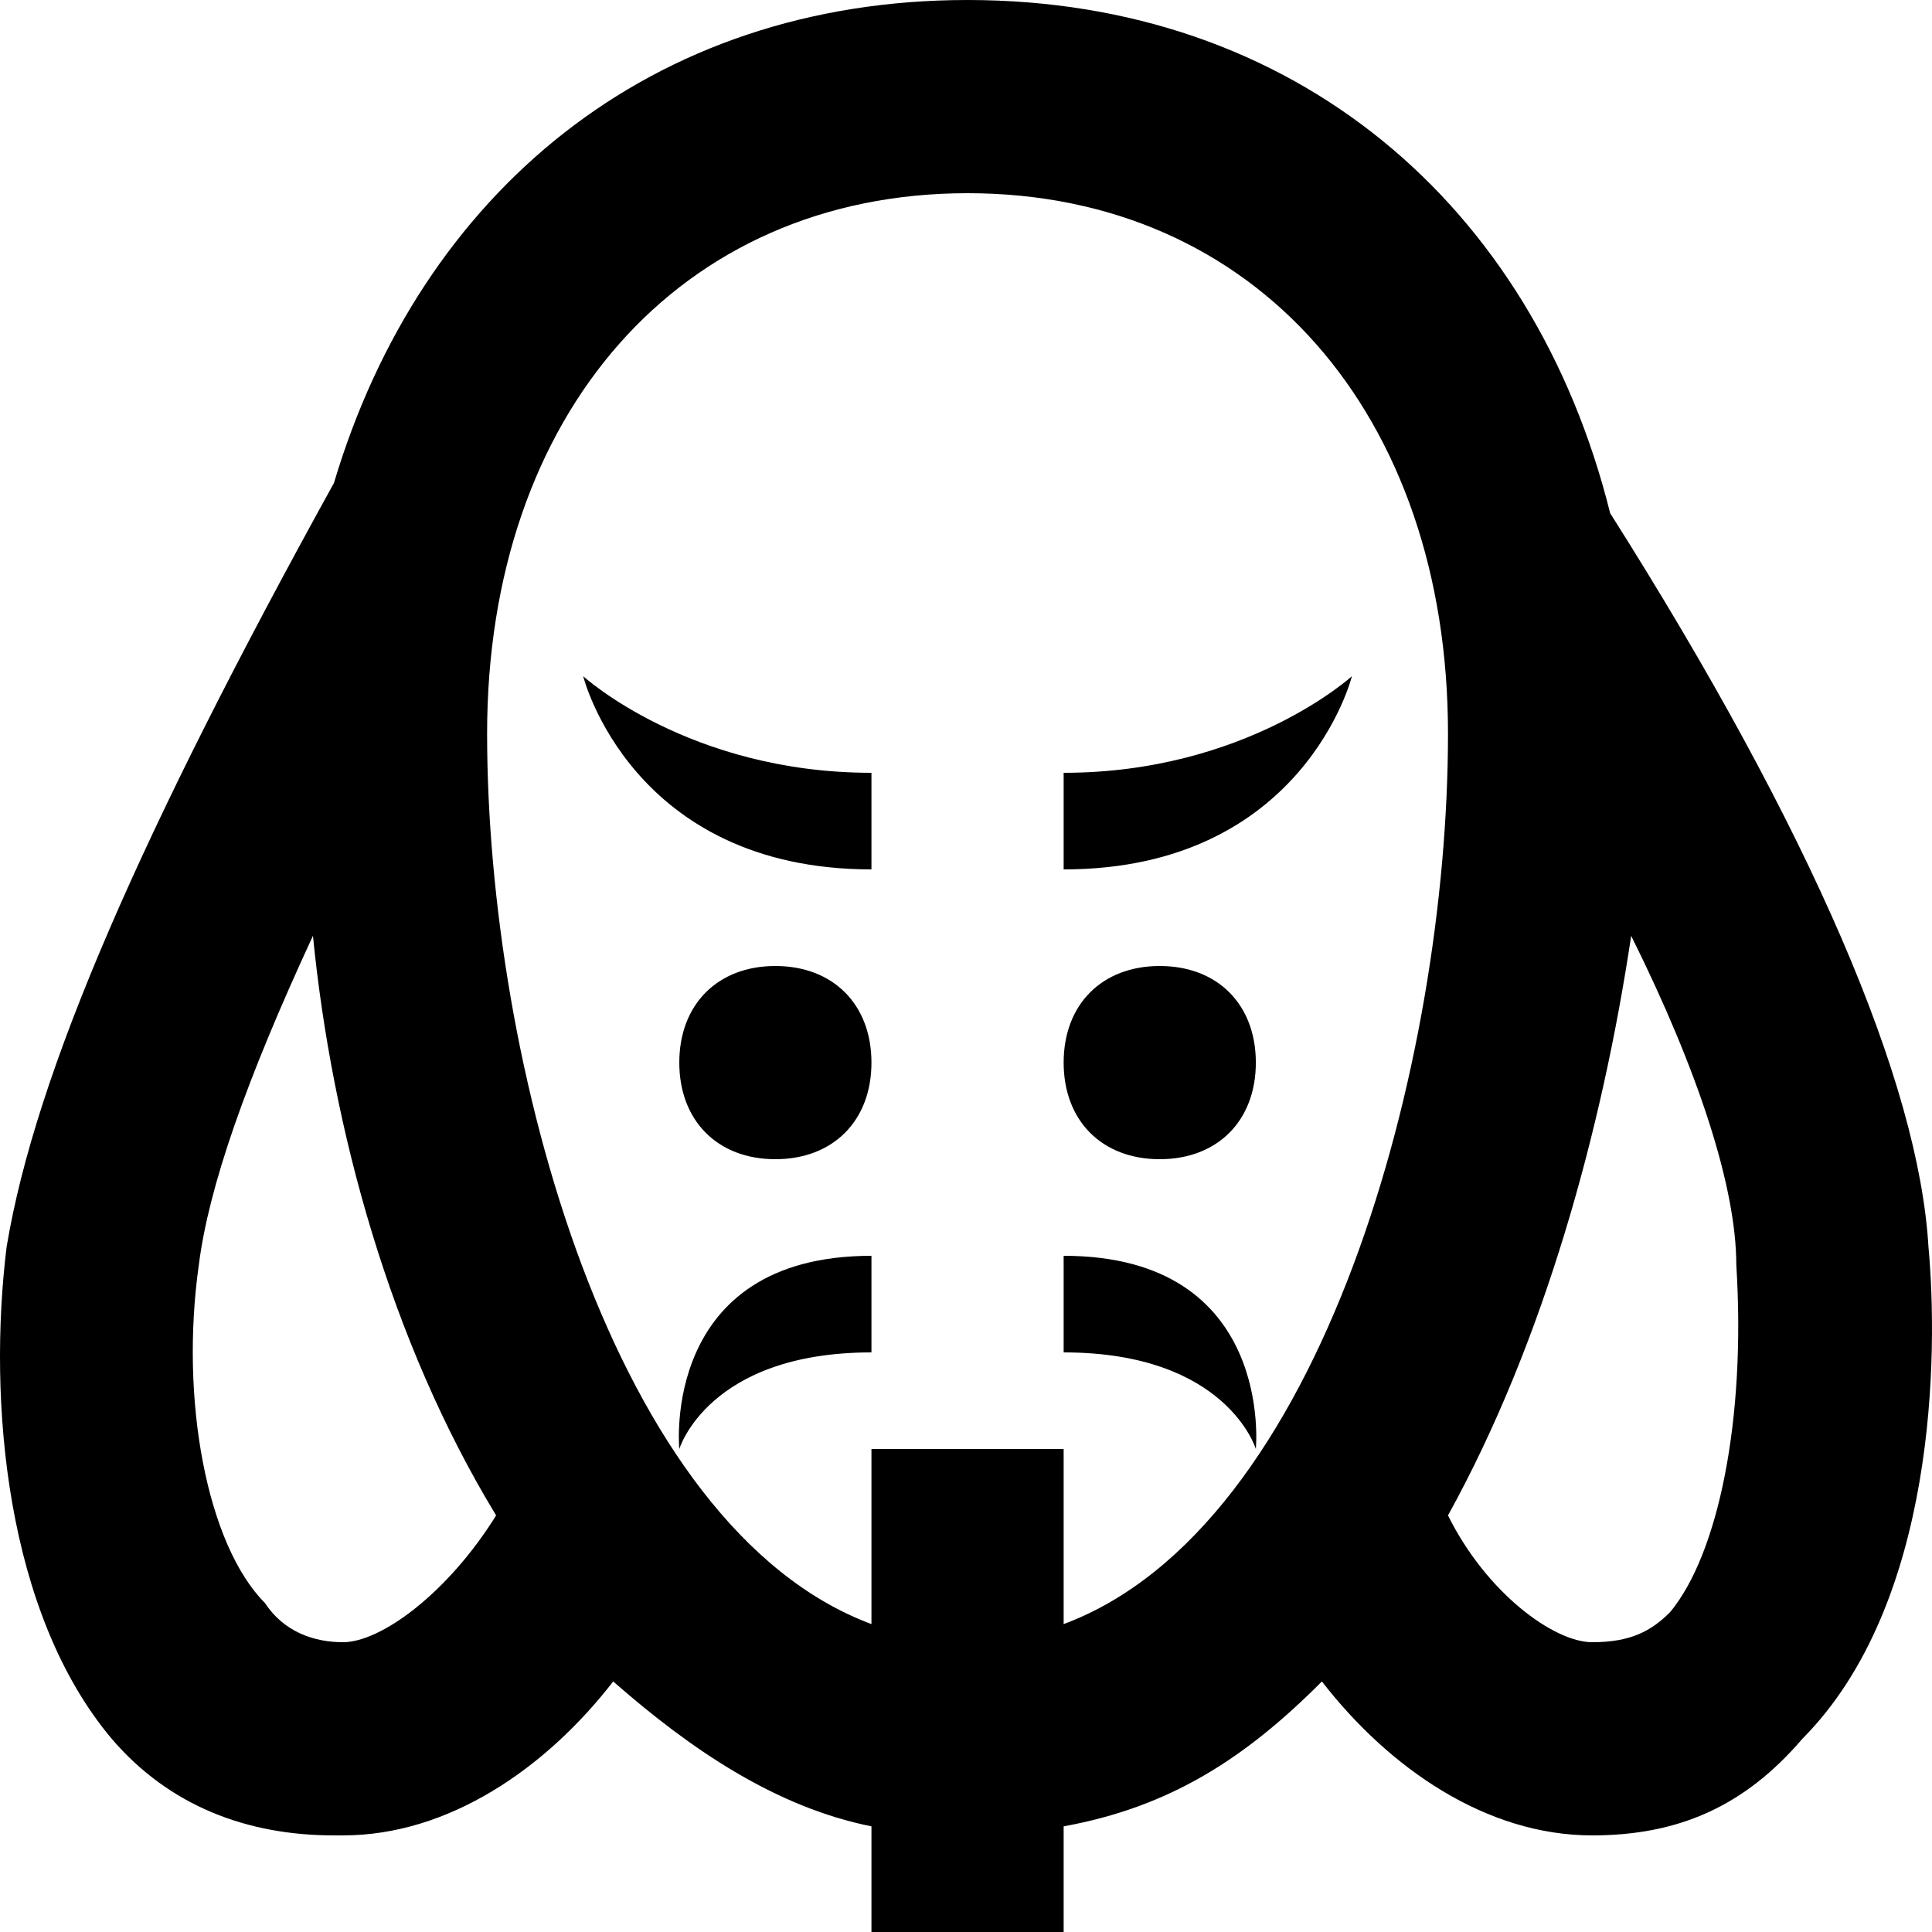<svg width="48" height="48" viewBox="0 0 48 48"  xmlns="http://www.w3.org/2000/svg">
<g clip-path="url(#clip0_3_36)">
<path d="M24.039 0C16.159 0 10.442 4.8 8.297 12C3.522 20.644 0.883 26.653 0.165 30.975C-0.31 34.819 0.147 40.078 2.776 43.2C4.213 44.878 6.152 45.6 8.297 45.6H8.521C11.151 45.6 13.566 43.931 15.235 41.775C17.147 43.453 19.264 44.897 21.651 45.375V48H26.426V45.375C29.056 44.897 30.93 43.697 32.842 41.775C34.511 43.931 36.927 45.6 39.556 45.6C41.701 45.6 43.343 44.878 44.779 43.2C48.117 39.844 48.155 33.619 47.912 30.975C47.67 26.897 45.021 20.672 40.004 12.75C38.092 5.072 32.152 0 24.039 0ZM24.039 4.8C31.201 4.8 35.975 10.303 35.975 18.225C35.975 26.381 32.87 37.95 26.426 40.35V36H21.651V40.35C15.207 37.95 12.102 26.381 12.102 18.225C12.102 10.303 16.877 4.8 24.039 4.8ZM14.489 16.8C14.489 16.8 15.683 21.6 21.651 21.6V19.2C17.119 19.2 14.489 16.8 14.489 16.8ZM33.588 16.8C33.588 16.8 30.958 19.2 26.426 19.2V21.6C32.394 21.6 33.588 16.8 33.588 16.8ZM7.775 23.25C8.251 28.05 9.696 33.328 12.326 37.65C11.132 39.572 9.472 40.8 8.521 40.8C7.803 40.8 7.057 40.547 6.581 39.825C5.145 38.381 4.464 34.781 4.94 31.425C5.182 29.503 6.106 26.85 7.775 23.25ZM40.526 23.25C42.196 26.606 43.138 29.503 43.138 31.425C43.38 35.269 42.69 38.606 41.496 40.05C41.021 40.528 40.508 40.8 39.556 40.8C38.605 40.8 36.927 39.572 35.975 37.65C38.363 33.328 39.808 28.05 40.526 23.25ZM19.264 24C17.828 24 16.877 24.956 16.877 26.4C16.877 27.844 17.828 28.8 19.264 28.8C20.7 28.8 21.651 27.844 21.651 26.4C21.651 24.956 20.7 24 19.264 24ZM28.813 24C27.377 24 26.426 24.956 26.426 26.4C26.426 27.844 27.377 28.8 28.813 28.8C30.25 28.8 31.201 27.844 31.201 26.4C31.201 24.956 30.25 24 28.813 24ZM21.651 31.2C16.401 31.2 16.877 36 16.877 36C16.877 36 17.595 33.6 21.651 33.6V31.2ZM26.426 31.2V33.6C30.483 33.6 31.201 36 31.201 36C31.201 36 31.676 31.2 26.426 31.2Z" />
</g>
<defs>
<clipPath id="clip0_3_36">
<rect width="48" height="48" />
</clipPath>
</defs>
</svg>

